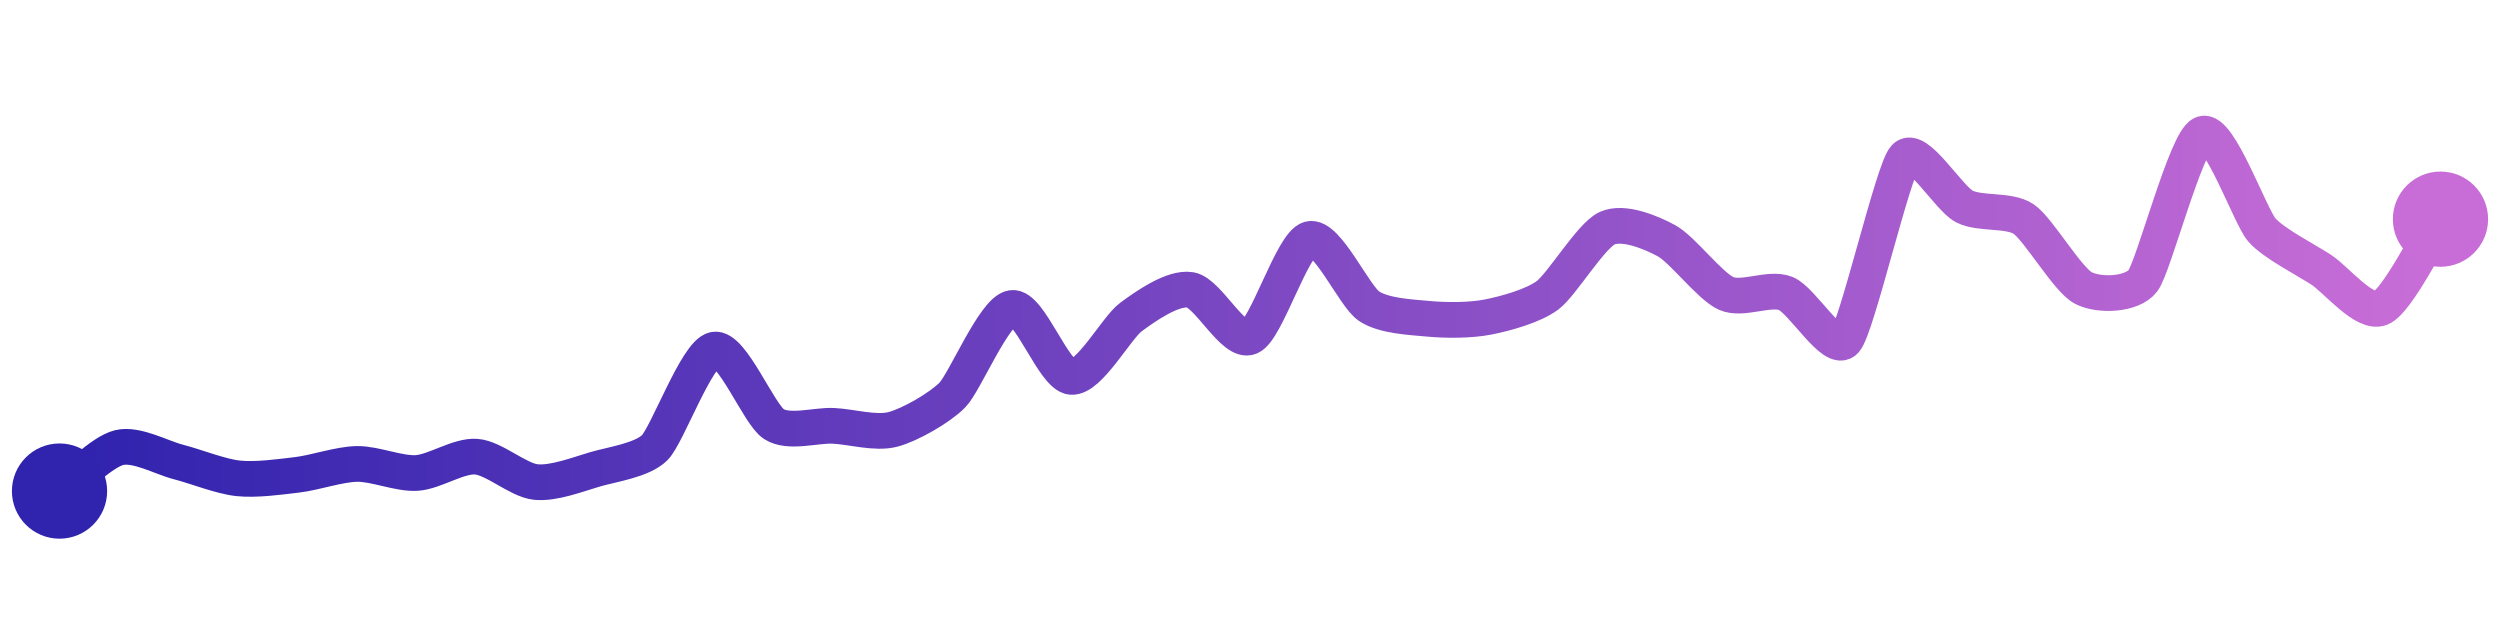 <svg width="200" height="50" viewBox="0 0 210 50" xmlns="http://www.w3.org/2000/svg">
    <defs>
        <linearGradient x1="0%" y1="0%" x2="100%" y2="0%" id="a">
            <stop stop-color="#3023AE" offset="0%"/>
            <stop stop-color="#C86DD7" offset="100%"/>
        </linearGradient>
    </defs>
    <path stroke="url(#a)"
          stroke-width="3"
          stroke-linejoin="round"
          stroke-linecap="round"
          d="M5 40 C 6.21 39.12, 8.54 36.71, 10 36.35 S 13.55 37.19, 15 37.56 S 18.51 38.77, 20 38.93 S 23.51 38.81, 25 38.63 S 28.5 37.74, 30 37.72 S 33.5 38.57, 35 38.48 S 38.5 37, 40 37.11 S 43.51 39.08, 45 39.24 S 48.56 38.59, 50 38.17 S 53.94 37.41, 55 36.35 S 58.53 28.41, 60 28.12 S 63.74 33.56, 65 34.37 S 68.5 34.45, 70 34.52 S 73.55 35.2, 75 34.82 S 78.95 33, 80 31.93 S 83.52 24.85, 85 24.62 S 88.5 30.3, 90 30.41 S 93.79 26.27, 95 25.38 S 98.52 22.85, 100 23.1 S 103.62 27.65, 105 27.06 S 108.55 19.21, 110 18.83 S 113.75 23.64, 115 24.47 S 118.51 25.39, 120 25.53 S 123.53 25.67, 125 25.38 S 128.8 24.45, 130 23.55 S 133.64 18.54, 135 17.92 S 138.68 18.26, 140 18.98 S 143.63 22.79, 145 23.4 S 148.61 22.85, 150 23.4 S 154.01 28.49, 155 27.36 S 159 13.1, 160 11.98 S 163.67 15.4, 165 16.09 S 168.76 16.31, 170 17.16 S 173.67 22.25, 175 22.94 S 179.08 23.53, 180 22.34 S 183.62 10.59, 185 10 S 189.01 16.94, 190 18.07 S 193.75 20.6, 195 21.42 S 198.62 25.21, 200 24.62 S 204.16 18.41, 205 17.16"
          fill="none"/>
    <circle r="4" cx="5" cy="40" fill="#3023AE"/>
    <circle r="4" cx="205" cy="17.16" fill="#C86DD7"/>      
</svg>